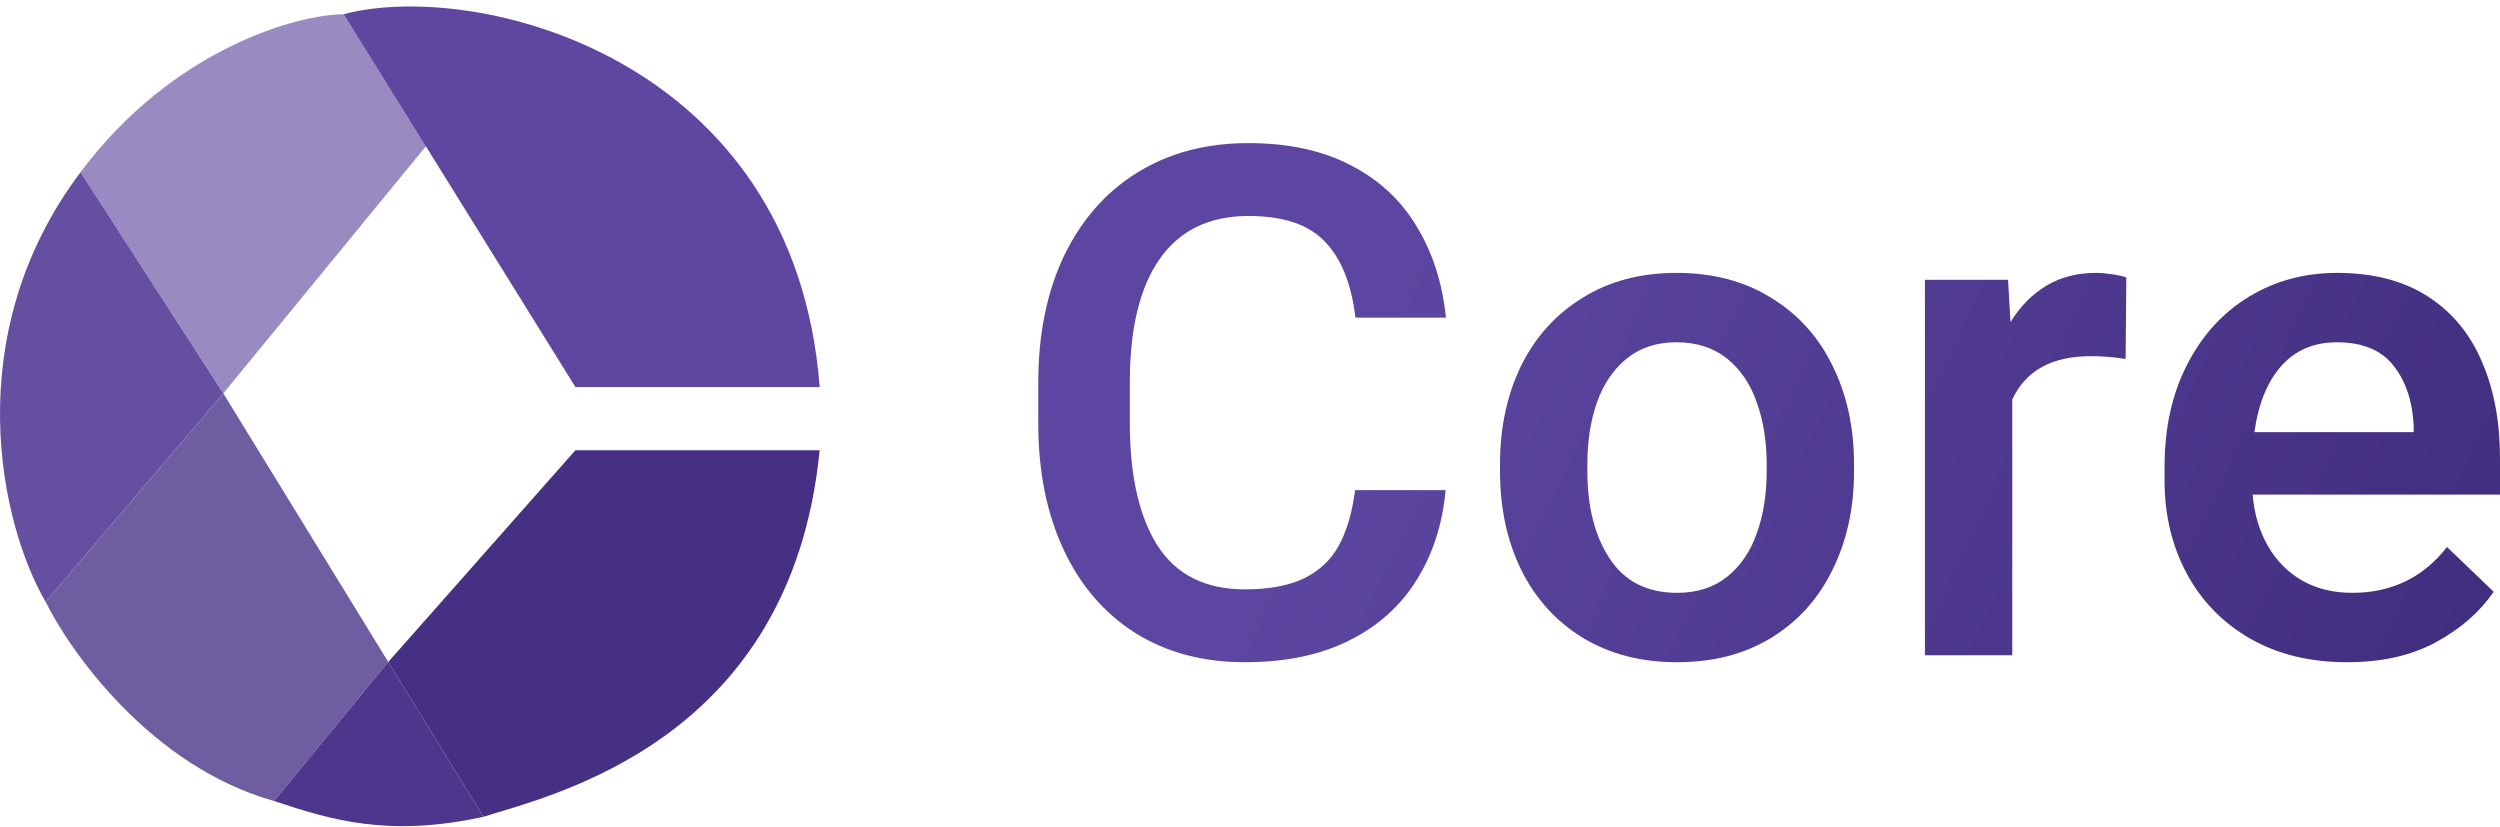 <svg xmlns="http://www.w3.org/2000/svg" width="384" height="127" fill="none" viewBox="0 0 384 127"><path fill="url(#paint0_linear)" d="M222.046 75.281C221.579 80.469 220.106 85.053 217.627 89.033C215.184 93.012 211.734 96.122 207.279 98.36C202.824 100.599 197.47 101.718 191.218 101.718C184.787 101.718 179.182 100.226 174.403 97.241C169.625 94.221 165.942 89.939 163.355 84.395C160.768 78.852 159.475 72.367 159.475 64.941V58.811C159.475 51.385 160.786 44.9 163.409 39.356C166.068 33.813 169.822 29.531 174.673 26.511C179.559 23.491 185.254 21.98 191.757 21.98C197.901 21.98 203.147 23.117 207.495 25.392C211.842 27.63 215.22 30.775 217.627 34.826C220.07 38.841 221.561 43.496 222.1 48.791H208.195C207.584 43.603 206.022 39.712 203.506 37.118C201.027 34.488 197.111 33.174 191.757 33.174C185.757 33.174 181.212 35.377 178.122 39.783C175.068 44.154 173.541 50.461 173.541 58.705V64.941C173.541 73.043 174.96 79.332 177.799 83.809C180.673 88.286 185.146 90.525 191.218 90.525C194.955 90.525 197.991 89.957 200.327 88.819C202.698 87.647 204.477 85.959 205.662 83.756C206.884 81.517 207.71 78.692 208.141 75.281H222.046Z"/><path fill="url(#paint1_linear)" d="M230.4 71.284C230.4 65.669 231.478 60.641 233.633 56.2C235.825 51.758 238.969 48.275 243.065 45.752C247.161 43.194 251.976 41.915 257.509 41.915C263.114 41.915 267.964 43.194 272.06 45.752C276.192 48.275 279.336 51.758 281.492 56.2C283.684 60.641 284.779 65.669 284.779 71.284V72.403C284.779 78.017 283.684 83.045 281.492 87.487C279.336 91.929 276.21 95.411 272.114 97.934C268.018 100.457 263.186 101.718 257.617 101.718C252.047 101.718 247.197 100.457 243.065 97.934C238.969 95.411 235.825 91.929 233.633 87.487C231.478 83.045 230.4 78.017 230.4 72.403V71.284ZM243.82 72.403C243.82 77.875 244.969 82.352 247.269 85.835C249.568 89.317 253.018 91.058 257.617 91.058C260.671 91.058 263.222 90.241 265.27 88.606C267.353 86.936 268.881 84.698 269.851 81.89C270.857 79.083 271.36 75.921 271.36 72.403V71.284C271.36 67.801 270.857 64.656 269.851 61.849C268.881 59.007 267.353 56.75 265.27 55.08C263.186 53.41 260.599 52.575 257.509 52.575C254.455 52.575 251.904 53.41 249.856 55.08C247.808 56.75 246.281 59.007 245.275 61.849C244.305 64.656 243.82 67.801 243.82 71.284V72.403Z"/><path fill="url(#paint2_linear)" d="M321.913 41.915C322.667 41.915 323.512 41.986 324.446 42.128C325.416 42.27 326.134 42.43 326.602 42.608L326.494 55.133C324.697 54.849 322.919 54.707 321.158 54.707C315.158 54.707 311.134 56.928 309.086 61.37V100.652H295.666V42.981H308.439L308.816 49.484C310.289 47.067 312.122 45.202 314.314 43.887C316.505 42.572 319.038 41.915 321.913 41.915Z"/><path fill="url(#paint3_linear)" d="M383.999 75.974H346.004C346.255 78.923 347.028 81.535 348.321 83.809C349.615 86.083 351.357 87.86 353.549 89.139C355.776 90.418 358.363 91.058 361.31 91.058C367.346 91.058 372.196 88.713 375.861 84.022L383.029 90.898C380.909 93.99 377.963 96.566 374.19 98.627C370.418 100.688 365.855 101.718 360.501 101.718C354.824 101.718 349.866 100.51 345.626 98.094C341.387 95.642 338.135 92.302 335.871 88.073C333.608 83.845 332.476 79.101 332.476 73.842V71.657C332.476 65.722 333.626 60.517 335.925 56.04C338.225 51.527 341.387 48.044 345.411 45.593C349.435 43.141 353.962 41.915 358.992 41.915C364.489 41.915 369.106 43.105 372.843 45.486C376.58 47.867 379.364 51.207 381.197 55.507C383.065 59.771 383.999 64.728 383.999 70.377V75.974ZM370.741 65.367C370.562 61.636 369.538 58.58 367.669 56.2C365.801 53.783 362.891 52.575 358.938 52.575C355.417 52.575 352.579 53.783 350.423 56.2C348.267 58.616 346.884 62.009 346.273 66.38H370.741V65.367Z"/><path fill="#998BC2" d="M52.927 2.18L65.482 22.396L34.297 60.423L12.371 26.448C26.501 7.519 45.684 2.18 52.927 2.18Z"/><path fill="#5E46A1" d="M52.815 2.179L88.384 59.452H125.902C122.004 8.489 72.792 -3.16 52.815 2.179Z"/><path fill="#644FA1" d="M34.298 60.423L12.372 26.447C-6.631 51.686 0.191 80.808 7.012 92.457L34.298 60.423Z"/><path fill="#6F5DA2" d="M7.014 92.456L34.3 60.422L59.637 101.678L42.096 123.034C23.093 117.695 10.749 100.002 7.014 92.456Z"/><path fill="#4D368C" d="M42.096 123.034L59.637 101.678L74.254 125.461C59.637 128.646 50.866 125.946 42.096 123.034Z"/><path fill="#463083" d="M74.252 125.46L59.635 101.678L88.383 69.158H125.901C121.516 113.812 84.972 122.063 74.252 125.46Z"/><defs><linearGradient id="paint0_linear" x1="218.802" x2="511.557" y1="32.896" y2="169.084" gradientUnits="userSpaceOnUse"><stop stop-color="#5C46A1"/><stop offset="1" stop-color="#2B1961"/></linearGradient><linearGradient id="paint1_linear" x1="218.802" x2="511.557" y1="32.896" y2="169.084" gradientUnits="userSpaceOnUse"><stop stop-color="#5C46A1"/><stop offset="1" stop-color="#2B1961"/></linearGradient><linearGradient id="paint2_linear" x1="218.802" x2="511.557" y1="32.896" y2="169.084" gradientUnits="userSpaceOnUse"><stop stop-color="#5C46A1"/><stop offset="1" stop-color="#2B1961"/></linearGradient><linearGradient id="paint3_linear" x1="218.802" x2="511.557" y1="32.896" y2="169.084" gradientUnits="userSpaceOnUse"><stop stop-color="#5C46A1"/><stop offset="1" stop-color="#2B1961"/></linearGradient></defs></svg>
